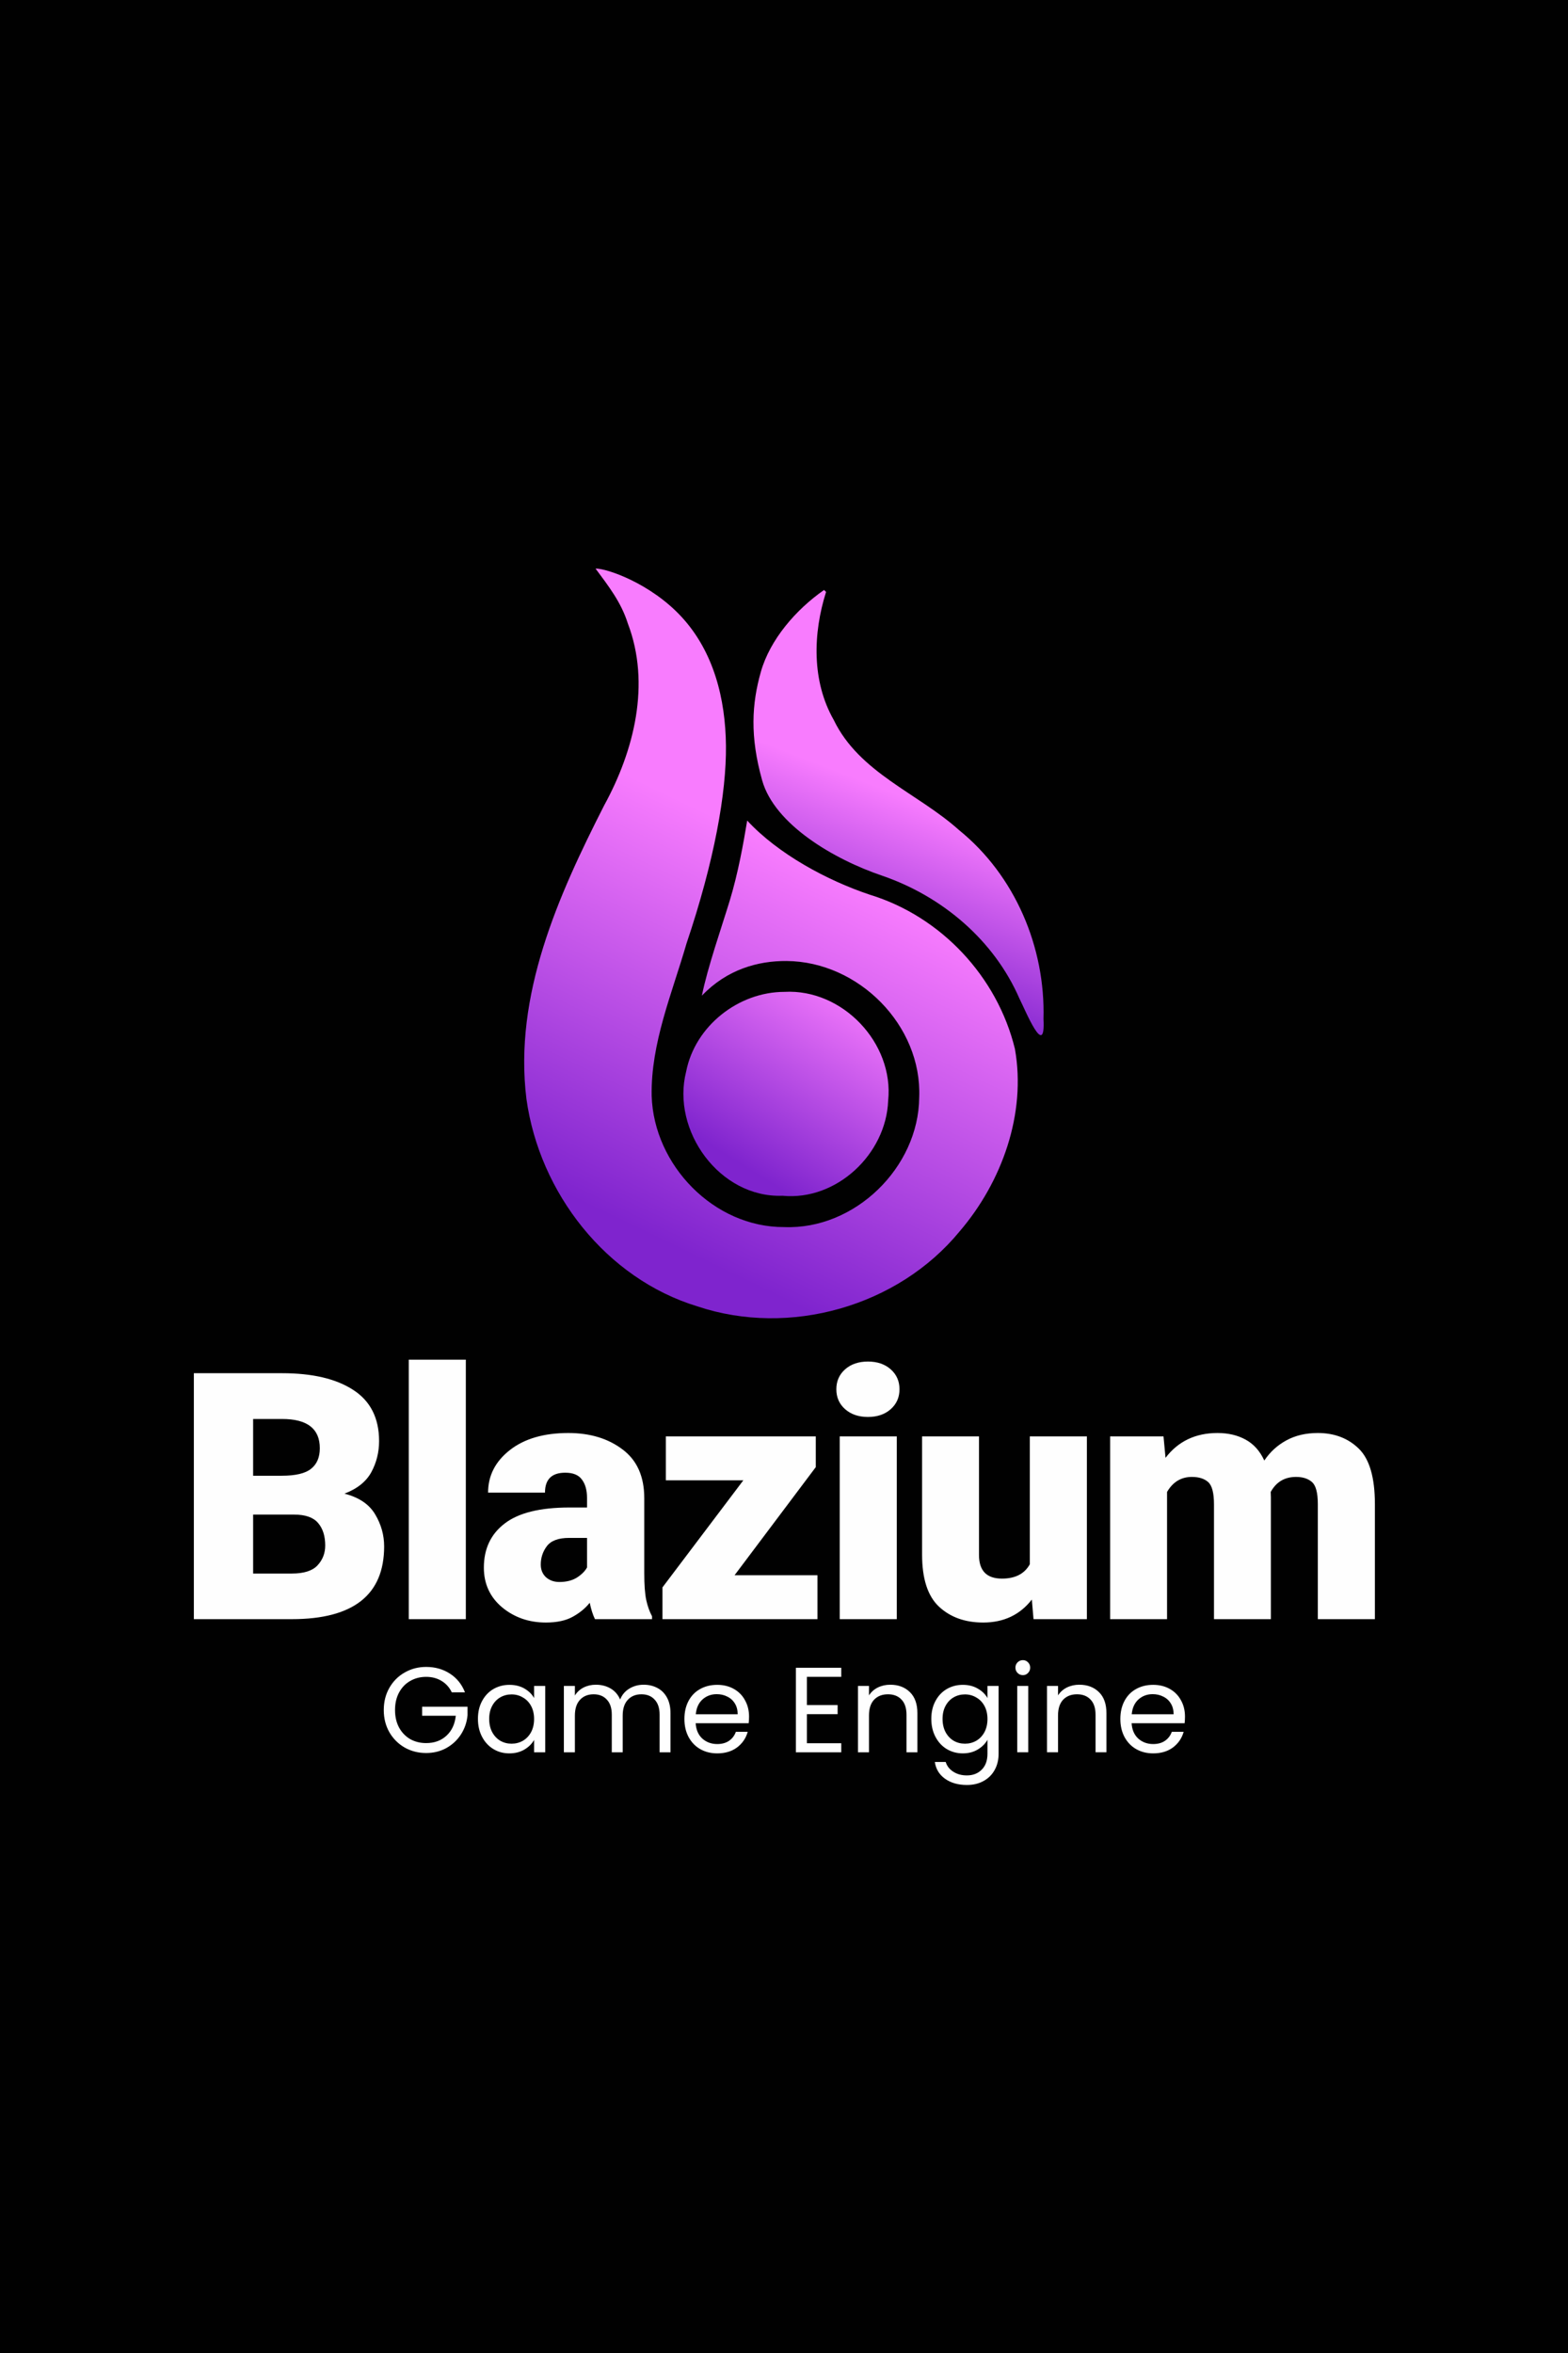 <svg xmlns="http://www.w3.org/2000/svg" xmlns:xlink="http://www.w3.org/1999/xlink" xml:space="preserve" width="600" height="900"><defs><linearGradient xlink:href="#a" id="d" x1="269.585" x2="488.27" y1="847.204" y2="393.079" gradientTransform="translate(-17.83 -14.01)scale(1.036)" gradientUnits="userSpaceOnUse"/><linearGradient id="a"><stop offset=".045" stop-color="#7f24ce"/><stop offset="1" stop-color="#f87cfe"/></linearGradient><linearGradient xlink:href="#a" id="c" x1="496.519" x2="635.831" y1="813.477" y2="589.778" gradientTransform="translate(-17.83 -14.01)scale(1.036)" gradientUnits="userSpaceOnUse"/><linearGradient xlink:href="#a" id="b" x1="635.831" x2="721.822" y1="589.778" y2="368.408" gradientTransform="translate(-17.83 -14.01)scale(1.036)" gradientUnits="userSpaceOnUse"/></defs><path d="M0 0h600v900H0z" style="fill:#010101;stroke-width:9;stroke-linecap:round;stroke-linejoin:round;paint-order:stroke fill markers;fill-opacity:1"/><path d="M214.813 476.024q0 33.672-42.735 33.672h-45.312v-113.75h40.859q21.016 0 32.89 7.734 11.954 7.734 11.954 23.672 0 7.734-3.594 14.375-3.594 6.562-12.422 9.922 10.078 2.578 14.219 9.61 4.14 6.952 4.14 14.765m-60.625-58.907v26.25h13.28q9.532 0 13.516-3.203 4.063-3.203 4.063-9.53 0-13.517-17.422-13.517zm33.359 58.516q0-6.562-3.281-10.39-3.282-3.907-11.094-3.907h-18.984v27.266h17.89q8.36 0 11.875-3.75 3.594-3.828 3.594-9.219m65.062-85.937v120h-26.406v-120zm59.75 120q-1.484-3.047-2.421-7.579-3.047 3.829-7.891 6.485-4.766 2.656-12.422 2.656-11.719 0-20.234-7.031-8.438-7.11-8.438-18.36 0-13.046 9.61-20.39 9.609-7.422 30-7.422h8.125v-4.453q0-5.313-2.344-8.438-2.266-3.203-7.735-3.203-9.375 0-9.375 9.219h-26.328q0-11.797 10.078-19.688 10.079-7.89 27.032-7.89 15.078 0 25.078 7.578 10.078 7.5 10.078 22.578v34.61q0 8.28.937 12.578.938 4.218 2.657 7.421v1.329zm-16.484-17.188q4.844 0 8.125-2.031 3.281-2.11 4.688-4.688v-13.672h-8.282q-7.422 0-10.312 3.829-2.813 3.75-2.813 8.515 0 3.594 2.422 5.86 2.5 2.187 6.172 2.187m49.281-47.031v-20.313h69.375v14.22l-37.578 50h38.36v20.312h-71.72v-14.688l37.423-49.531zm78.89-42.11q0-5.625 4.063-9.218t10.547-3.594 10.547 3.594 4.063 9.218-4.063 9.22-10.547 3.593-10.547-3.594-4.062-9.219m27.97 21.797v84.532h-26.407v-84.532zm63.265 84.532-.781-9.063q-8.281 10.625-22.5 10.625-12.578 0-20.469-7.344-7.812-7.343-7.812-24.062v-54.688h26.328v54.844q0 10.938 10.625 10.938 9.219 0 12.89-6.641v-59.14h26.407v84.53zm73.266-65.782q-7.422 0-11.485 6.953v58.829h-26.328v-84.532h24.688l.937 9.922q8.75-11.484 24.063-11.484 7.422 0 12.969 3.047 5.625 3.047 8.672 9.687 3.984-5.937 10.156-9.297 6.25-3.437 14.61-3.437 11.562 0 18.984 7.265 7.421 7.266 7.421 25.625v53.204h-26.406v-53.204q0-7.89-2.734-10.234-2.657-2.344-7.344-2.344-7.89 0-11.719 6.953.078 1.172.078 2.422v56.407h-26.328v-53.047q0-8.047-2.734-10.39-2.656-2.345-7.5-2.345" aria-label="Blazium" style="font-weight:900;font-size:160px;line-height:1.25;font-family:Roboto;-inkscape-font-specification:&quot;Roboto Heavy&quot;;letter-spacing:-4px;fill:#fefefe" transform="translate(-30.655 197.792)scale(.827)"/><path d="M246.112 543.554q-1.624-3.416-4.704-5.264-3.08-1.904-7.168-1.904t-7.392 1.904q-3.248 1.848-5.152 5.376-1.848 3.472-1.848 8.064t1.848 8.064q1.904 3.472 5.152 5.376 3.304 1.848 7.392 1.848 5.712 0 9.408-3.416t4.312-9.24h-15.568v-4.144h21v3.92q-.448 4.816-3.024 8.848-2.576 3.976-6.776 6.328-4.2 2.296-9.352 2.296-5.432 0-9.912-2.52-4.48-2.576-7.112-7.112-2.576-4.536-2.576-10.248t2.576-10.248q2.632-4.592 7.112-7.112 4.48-2.576 9.912-2.576 6.216 0 10.976 3.08 4.816 3.08 7 8.68zm12.096 12.264q0-4.704 1.904-8.232 1.904-3.584 5.208-5.544 3.36-1.96 7.448-1.96 4.032 0 7 1.736t4.424 4.368v-5.6h5.152v30.688h-5.152v-5.712q-1.512 2.688-4.536 4.48-2.968 1.736-6.944 1.736-4.088 0-7.392-2.016t-5.208-5.656-1.904-8.288m25.984.056q0-3.472-1.4-6.048t-3.808-3.92q-2.352-1.4-5.208-1.4t-5.208 1.344-3.752 3.92-1.4 6.048q0 3.528 1.4 6.16 1.4 2.576 3.752 3.976 2.352 1.344 5.208 1.344t5.208-1.344q2.408-1.4 3.808-3.976 1.4-2.632 1.4-6.104m50.68-15.848q3.584 0 6.384 1.512 2.8 1.456 4.424 4.424t1.624 7.224v18.088h-5.04v-17.36q0-4.592-2.296-7-2.24-2.464-6.104-2.464-3.976 0-6.328 2.576-2.352 2.52-2.352 7.336v16.912h-5.04v-17.36q0-4.592-2.296-7-2.24-2.464-6.104-2.464-3.976 0-6.328 2.576-2.352 2.52-2.352 7.336v16.912h-5.096v-30.688h5.096v4.424q1.512-2.408 4.032-3.696 2.576-1.288 5.656-1.288 3.864 0 6.832 1.736t4.424 5.096q1.288-3.248 4.256-5.04t6.608-1.792m48.776 14.728q0 1.456-.168 3.08h-24.528q.28 4.536 3.08 7.112 2.856 2.52 6.888 2.52 3.304 0 5.488-1.512 2.24-1.568 3.136-4.144h5.488q-1.232 4.424-4.928 7.224-3.696 2.744-9.184 2.744-4.368 0-7.84-1.96-3.416-1.96-5.376-5.544-1.96-3.64-1.96-8.4t1.904-8.344 5.32-5.488q3.472-1.96 7.952-1.96 4.368 0 7.728 1.904t5.152 5.264q1.848 3.304 1.848 7.504m-5.264-1.064q0-2.912-1.288-4.984-1.288-2.128-3.528-3.192-2.184-1.12-4.872-1.12-3.864 0-6.608 2.464-2.688 2.464-3.08 6.832zm32.032-17.304v13.048h14.224v4.2h-14.224v13.44h15.904v4.2h-21v-39.088h21v4.2zm38.584 3.64q5.6 0 9.072 3.416 3.472 3.36 3.472 9.744v18.088h-5.04v-17.36q0-4.592-2.296-7-2.296-2.464-6.272-2.464-4.032 0-6.44 2.52-2.352 2.52-2.352 7.336v16.968h-5.096v-30.688h5.096v4.368q1.512-2.352 4.088-3.64 2.632-1.288 5.768-1.288m33.544.056q3.976 0 6.944 1.736 3.024 1.736 4.48 4.368v-5.6h5.152v31.36q0 4.2-1.792 7.448-1.792 3.304-5.152 5.152-3.304 1.848-7.728 1.848-6.048 0-10.08-2.856t-4.76-7.784h5.04q.84 2.8 3.472 4.48 2.632 1.736 6.328 1.736 4.2 0 6.832-2.632 2.688-2.632 2.688-7.392v-6.44q-1.512 2.688-4.48 4.48t-6.944 1.792q-4.088 0-7.448-2.016-3.304-2.016-5.208-5.656t-1.904-8.288q0-4.704 1.904-8.232 1.904-3.584 5.208-5.544 3.36-1.96 7.448-1.96m11.424 15.792q0-3.472-1.4-6.048t-3.808-3.92q-2.352-1.4-5.208-1.4t-5.208 1.344-3.752 3.92-1.4 6.048q0 3.528 1.4 6.16 1.4 2.576 3.752 3.976 2.352 1.344 5.208 1.344t5.208-1.344q2.408-1.4 3.808-3.976 1.4-2.632 1.4-6.104m16.408-20.272q-1.456 0-2.464-1.008t-1.008-2.464 1.008-2.464 2.464-1.008q1.4 0 2.352 1.008 1.008 1.008 1.008 2.464t-1.008 2.464q-.952 1.008-2.352 1.008m2.464 4.984v30.688h-5.096v-30.688zm23.632-.56q5.6 0 9.072 3.416 3.472 3.36 3.472 9.744v18.088h-5.04v-17.36q0-4.592-2.296-7-2.296-2.464-6.272-2.464-4.032 0-6.44 2.52-2.352 2.52-2.352 7.336v16.968h-5.096v-30.688h5.096v4.368q1.512-2.352 4.088-3.64 2.632-1.288 5.768-1.288m48.888 14.728q0 1.456-.168 3.08h-24.528q.28 4.536 3.08 7.112 2.856 2.52 6.888 2.52 3.304 0 5.488-1.512 2.24-1.568 3.136-4.144h5.488q-1.232 4.424-4.928 7.224-3.696 2.744-9.184 2.744-4.368 0-7.84-1.96-3.416-1.96-5.376-5.544-1.96-3.64-1.96-8.4t1.904-8.344 5.32-5.488q3.472-1.96 7.952-1.96 4.368 0 7.728 1.904t5.152 5.264q1.848 3.304 1.848 7.504m-5.264-1.064q0-2.912-1.288-4.984-1.288-2.128-3.528-3.192-2.184-1.12-4.872-1.12-3.864 0-6.608 2.464-2.688 2.464-3.08 6.832z" aria-label="Game Engine" style="font-size:56px;line-height:1.25;font-family:Poppins;-inkscape-font-specification:Poppins;fill:#fefefe" transform="translate(-30.655 197.792)scale(.827)"/><g paint-order="stroke fill markers"><path fill="url(#b)" d="M568.904 89.049c-34.755 24.138-66.55 61.123-77.751 100.567s-13.626 79.433 1.545 133.558c15.172 54.125 88.045 97.183 148.257 117.495 73.416 25.327 137.083 79.066 168.316 150.939 7.286 14.202 32.339 76.178 29.588 25.145 2.5-88.033-34.945-176.536-103.863-232.354-50.885-45.69-122.768-70.396-154.211-135.492-27.227-47.76-25.614-106.295-9.437-157.417l-1.219-1.22z" style="mix-blend-mode:normal;fill:url(#b)" transform="translate(138.407 197.964)scale(.311)"/><path fill="url(#c)" d="M520.207 583.335c71.209-3.918 134.842 62.821 127.548 133.776-2.45 65.695-63.5 123.452-130.029 116.976-77.274 2.835-137.082-80.076-118.505-152.855 11.04-56.002 64.314-97.88 120.983-97.897z" style="mix-blend-mode:normal;fill:url(#c)" transform="translate(138.407 197.964)scale(.311)"/><path fill="url(#d)" d="M287.71 62.723c15.875 21.464 31.444 41.24 39.725 67.501 28.37 74.372 7.785 156.373-29.135 223.804-56.55 111.042-111.432 233.484-95.612 361.024 15.98 115.215 97.874 220.939 210.59 255.147 113.148 37.77 246.447.148 322.31-92.186 52.051-60.68 82.366-144.75 68.103-224.644-21.702-88.837-90.927-162.766-178.483-189.522-53.05-17.726-113.022-50.278-150.9-91.191-4.784 29.001-11.279 64.886-21.369 98.097s-27.328 82.2-34.39 117.265c30.721-32.206 68.885-42.918 104.222-42.65 88.706.676 166.692 79.298 163.19 167.706-.717 86.334-79.409 163.003-166.145 159.543-86.404.39-160.458-76.089-163.045-161.413-1.183-64.752 25.134-126.072 42.88-187.41 34.358-101.83 49.095-185.241 48.522-243.119-.572-57.878-15.086-115.638-54.55-158.448-38.005-41.228-91.938-59.775-105.914-59.504" style="mix-blend-mode:normal;fill:url(#d)" transform="translate(138.407 197.964)scale(.311)"/></g></svg>